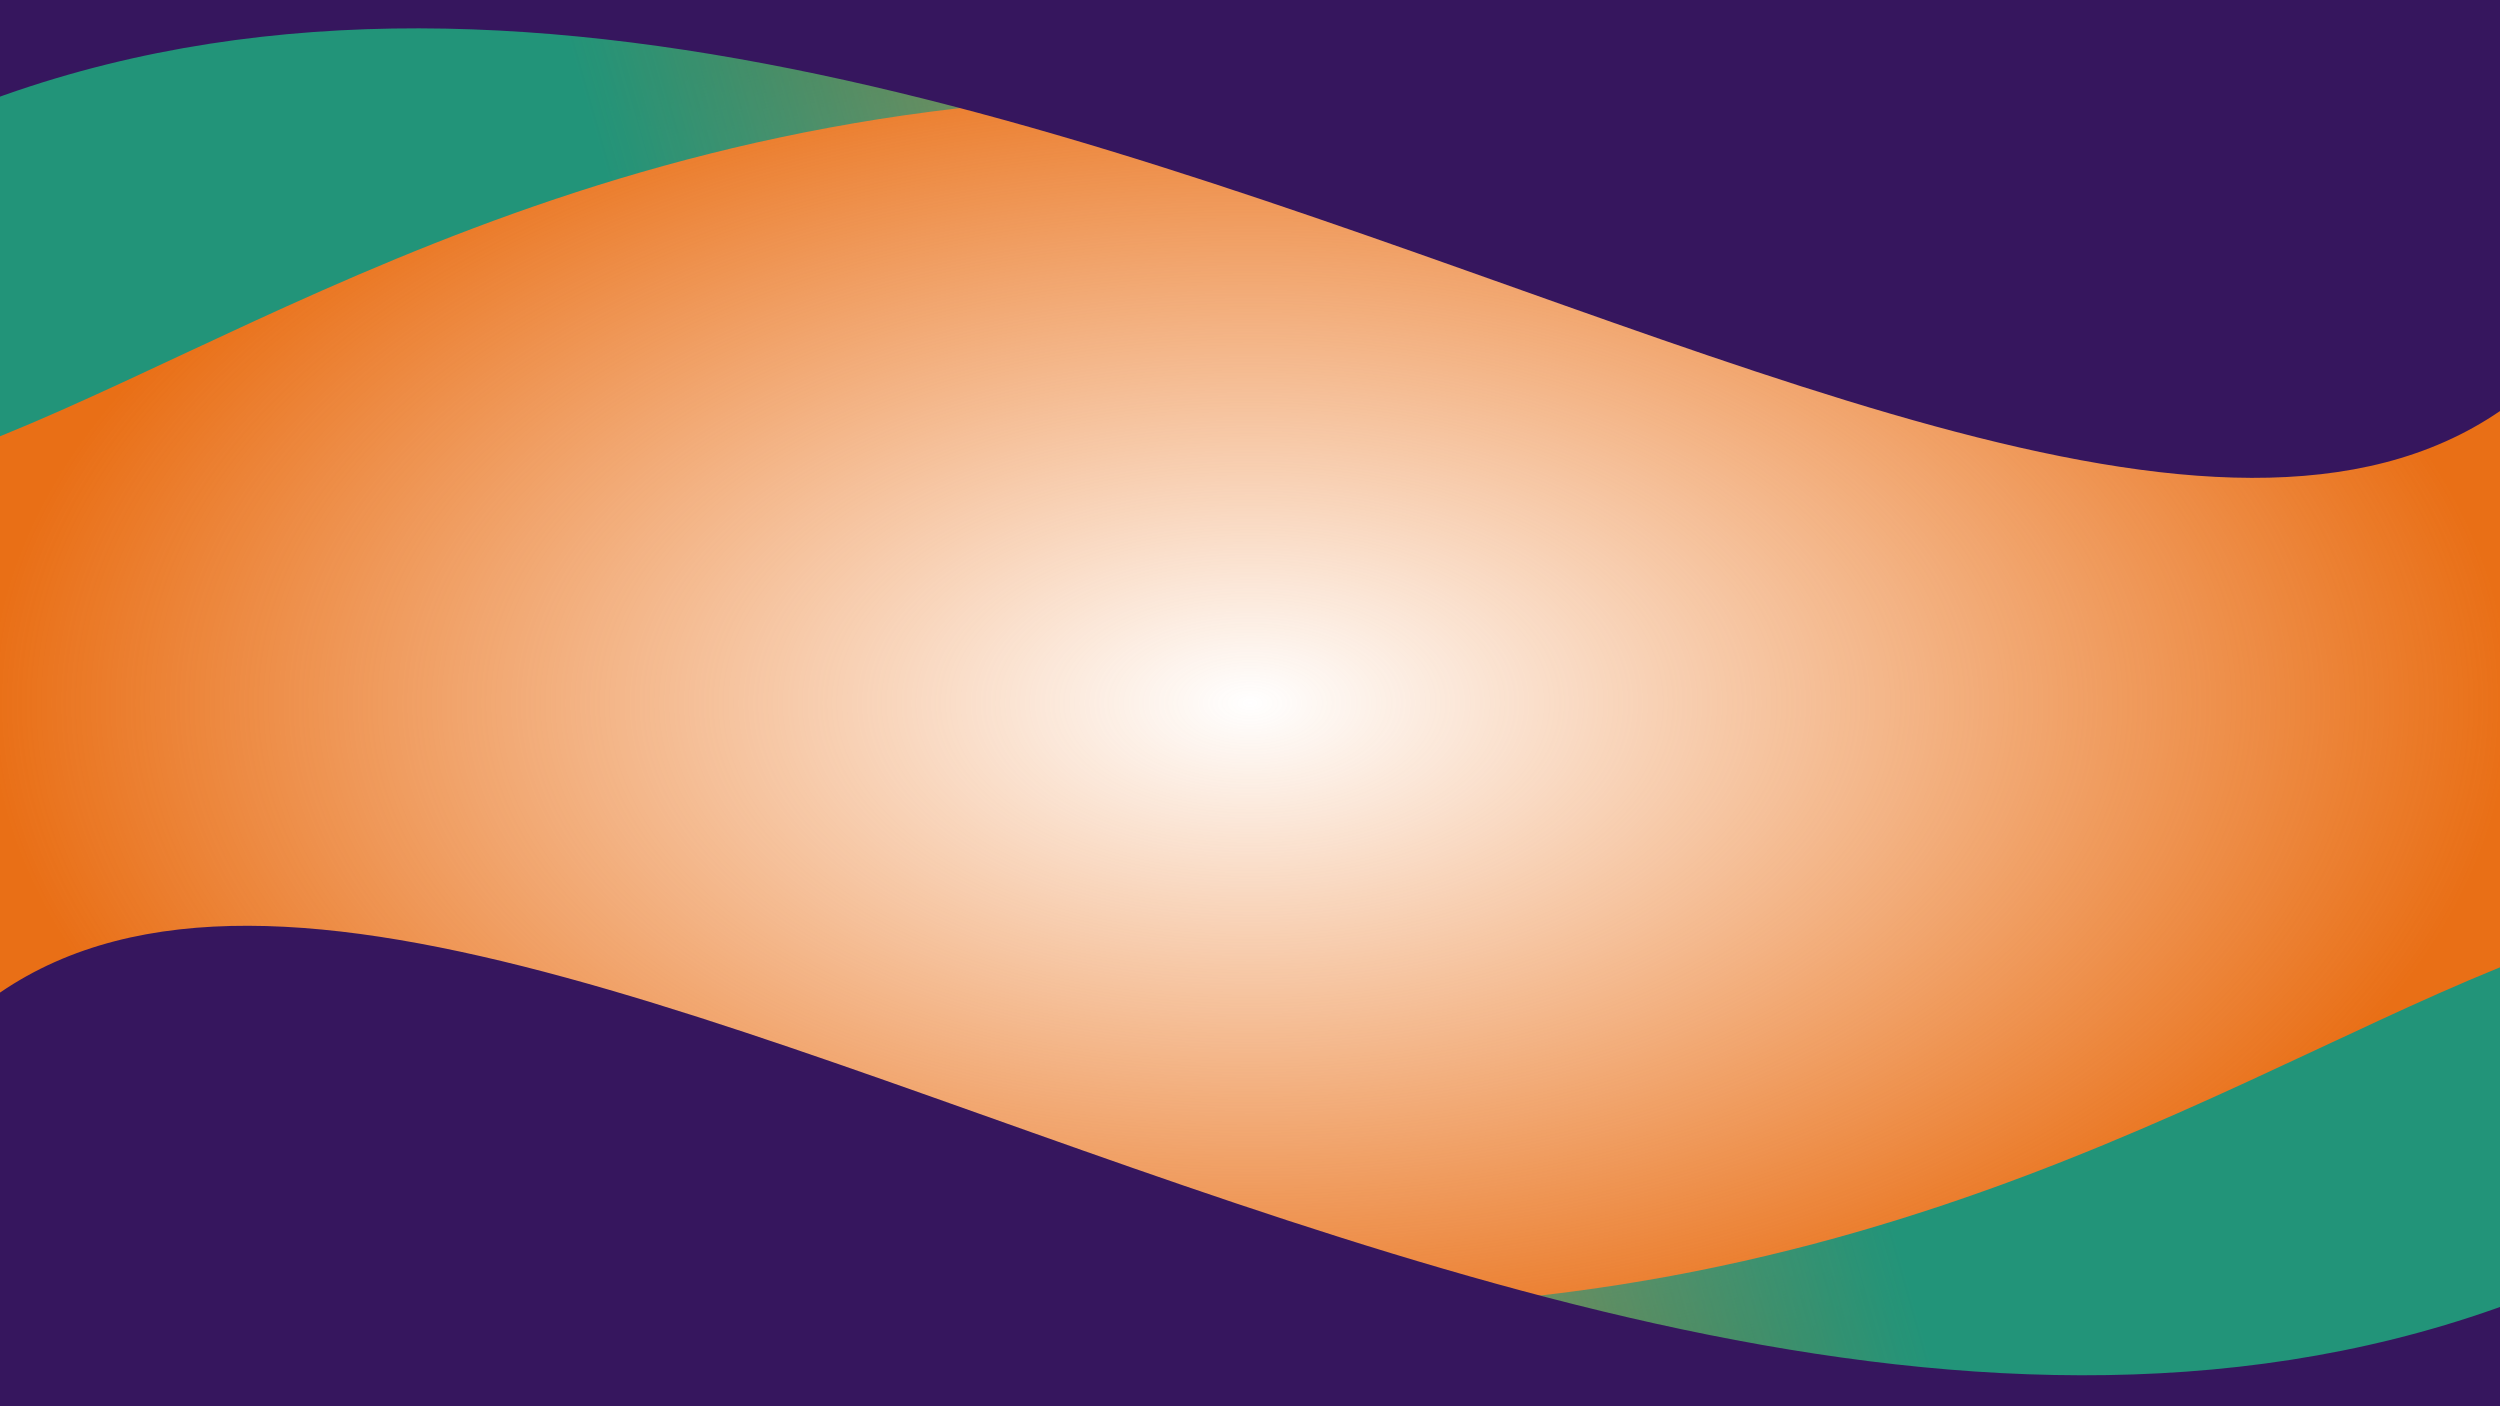 <svg width="1920" height="1080" viewBox="0 0 1920 1080" fill="none" xmlns="http://www.w3.org/2000/svg">
<rect width="1920" height="1080" fill="url(#paint0_radial)"/>
<path d="M-364 325.08C63.29 617.629 388.009 -367.037 1920 325.08L1920 -145.999L-364 -146L-364 325.08Z" fill="url(#paint1_linear)"/>
<path d="M1920 315.686C1492.92 607.991 366.266 -479.783 -364 323.68C-364 395.632 -362.903 -155 -362.903 -155L1920 -155L1920 315.686Z" fill="#36165E"/>
<path d="M2284 752.921C1856.71 460.371 1531.99 1445.04 7.82013e-05 752.921V1224H2284V752.921Z" fill="url(#paint2_linear)"/>
<path d="M0 762.314C427.085 470.01 1553.73 1557.78 2284 754.32C2284 682.368 2282.9 1233 2282.9 1233H0V762.314Z" fill="#36165E"/>
<defs>
<radialGradient id="paint0_radial" cx="0" cy="0" r="1" gradientUnits="userSpaceOnUse" gradientTransform="translate(960 540) rotate(90) scale(540 960)">
<stop stop-color="#E96F16" stop-opacity="0"/>
<stop offset="1" stop-color="#E96F16"/>
</radialGradient>
<linearGradient id="paint1_linear" x1="424.694" y1="-7.999" x2="1174.47" y2="-221.81" gradientUnits="userSpaceOnUse">
<stop stop-color="#229479"/>
<stop offset="1" stop-color="#229479" stop-opacity="0"/>
</linearGradient>
<linearGradient id="paint2_linear" x1="1495.31" y1="1086" x2="745.533" y2="1299.81" gradientUnits="userSpaceOnUse">
<stop stop-color="#229479"/>
<stop offset="1" stop-color="#229479" stop-opacity="0"/>
</linearGradient>
</defs>
</svg>
